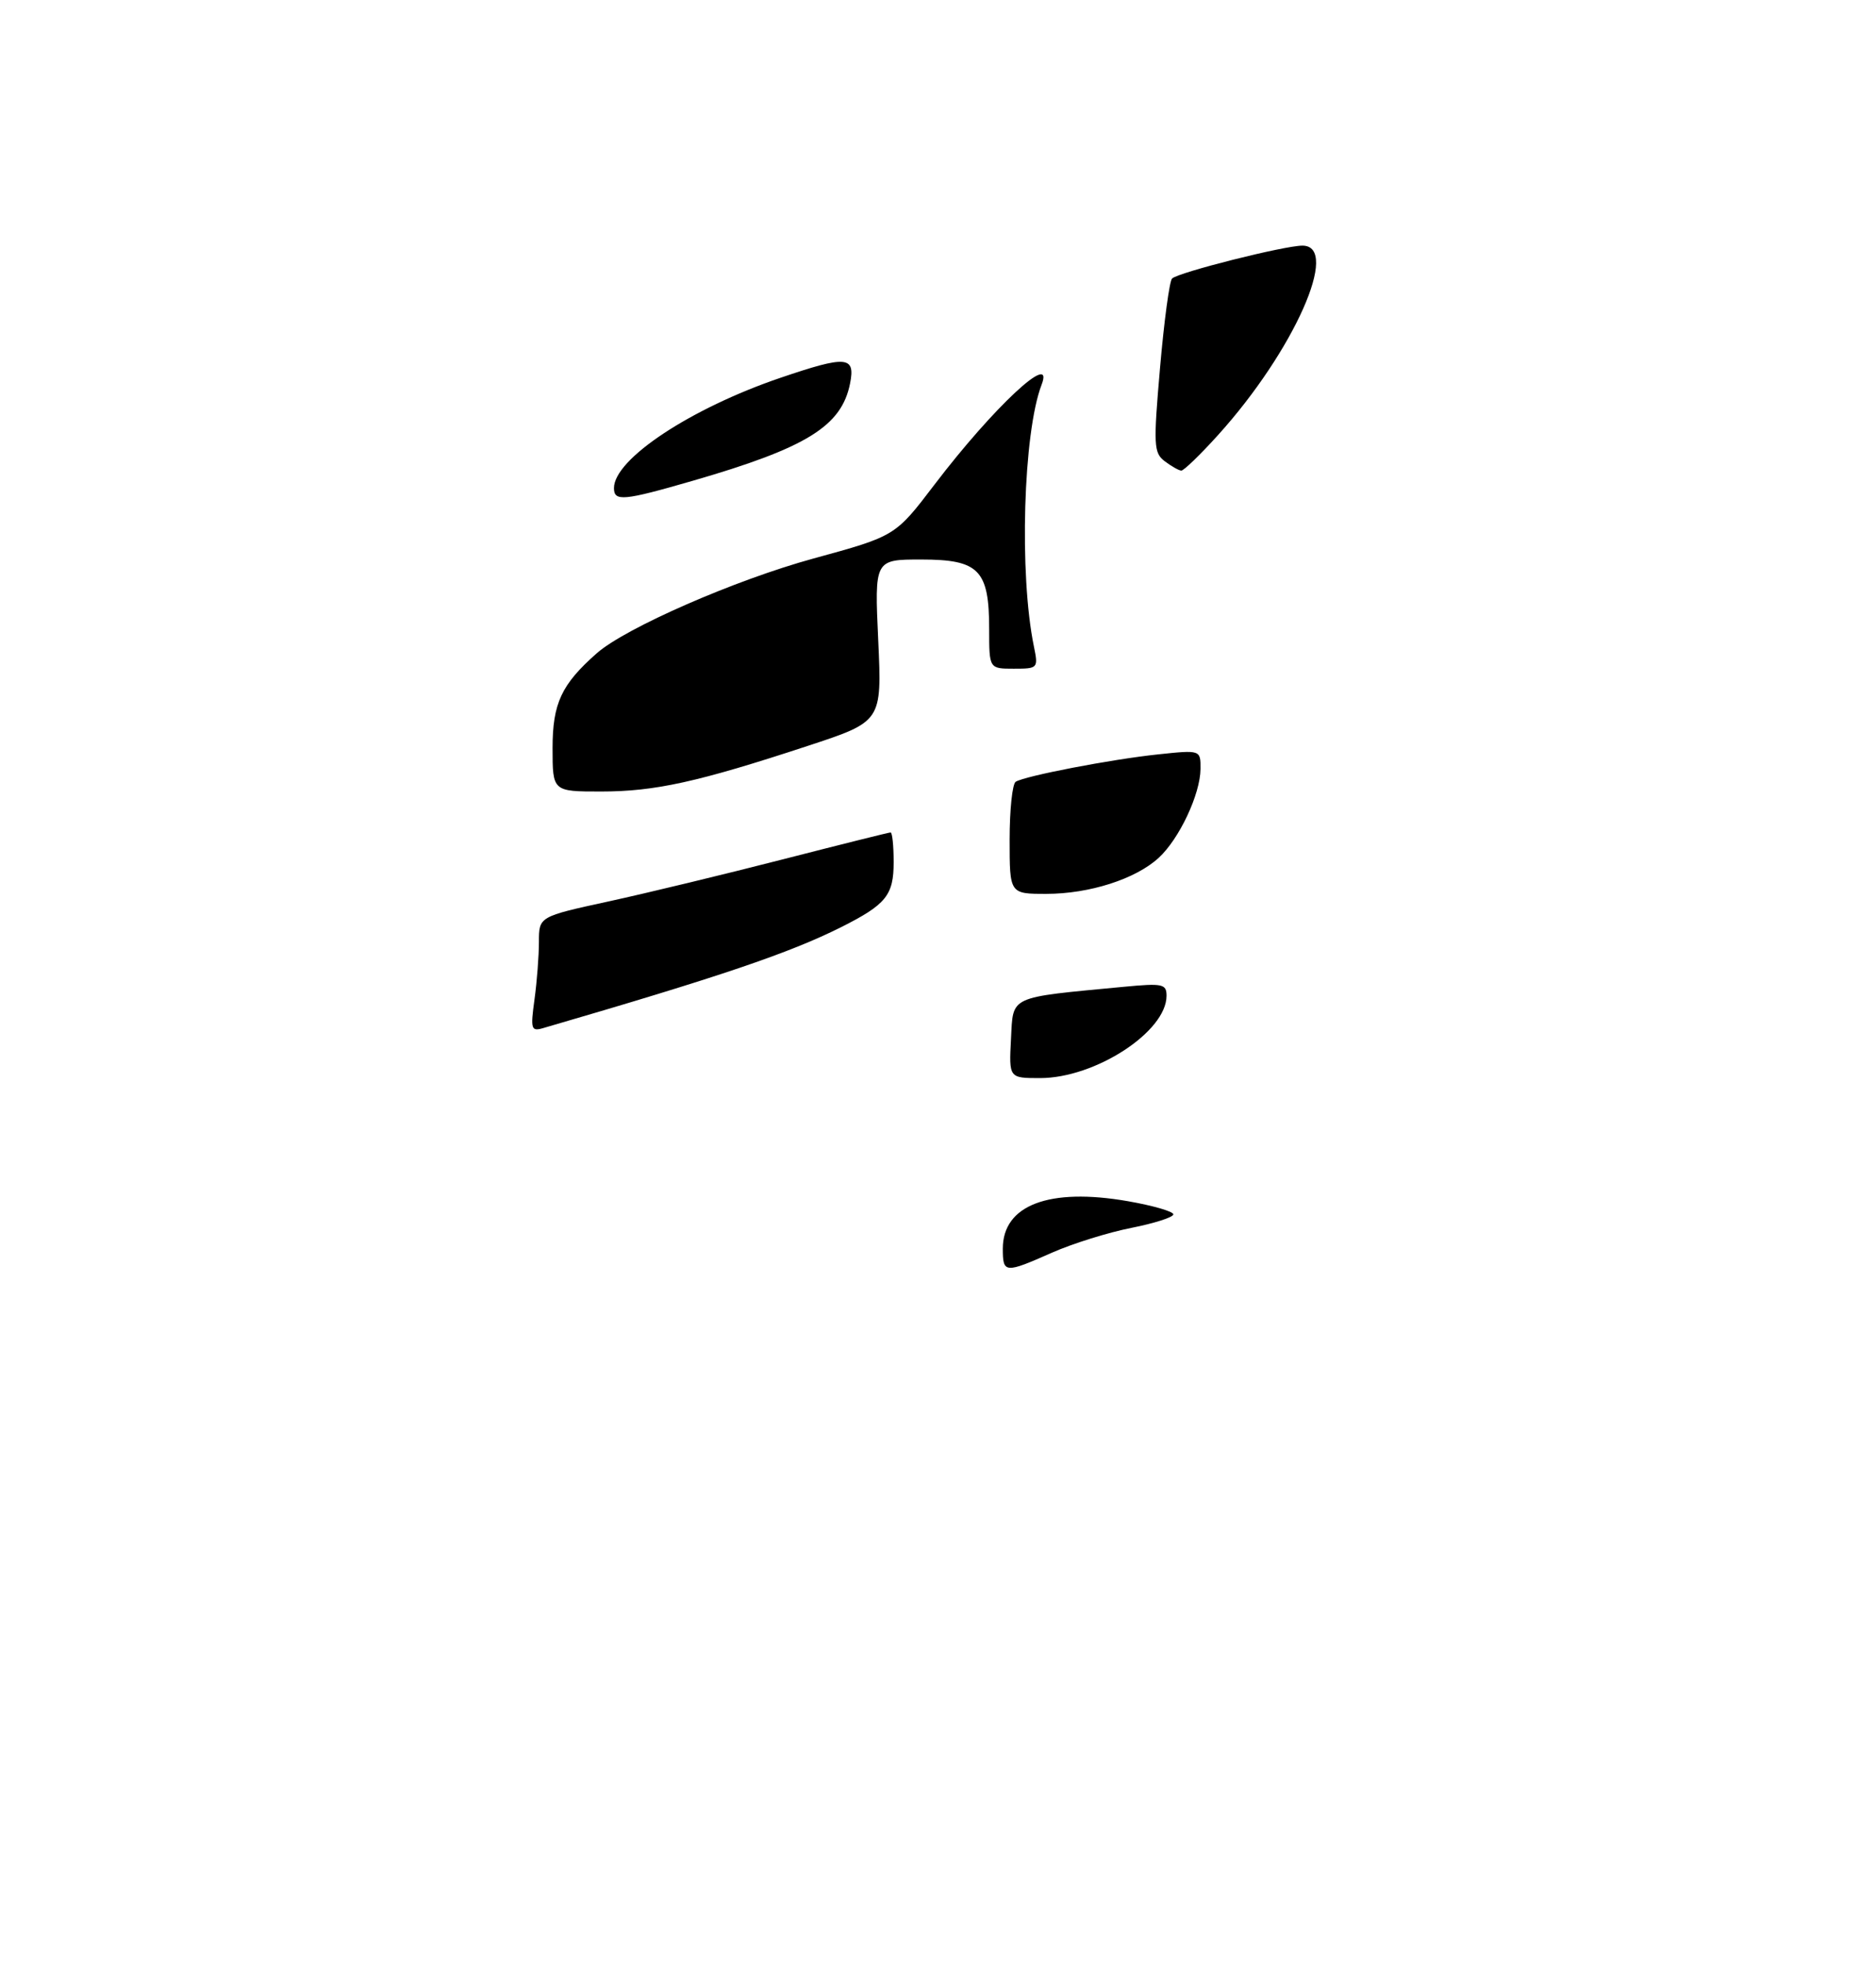 <?xml version="1.0" encoding="UTF-8" standalone="no"?>
<!DOCTYPE svg PUBLIC "-//W3C//DTD SVG 1.1//EN" "http://www.w3.org/Graphics/SVG/1.1/DTD/svg11.dtd" >
<svg xmlns="http://www.w3.org/2000/svg" xmlns:xlink="http://www.w3.org/1999/xlink" version="1.1" viewBox="0 0 275 288">
 <g >
 <path fill="currentColor"
d=" M 147.00 183.00 C 147.00 176.61 153.78 174.03 165.33 176.04 C 169.00 176.68 172.00 177.55 172.00 177.97 C 172.00 178.39 169.23 179.28 165.85 179.95 C 162.46 180.62 157.23 182.25 154.22 183.58 C 147.29 186.65 147.00 186.62 147.00 183.00 Z  M 148.20 152.26 C 148.54 145.85 147.70 146.24 164.75 144.62 C 170.44 144.08 171.00 144.20 171.00 145.94 C 171.00 151.20 160.55 158.00 152.46 158.00 C 147.90 158.00 147.90 158.00 148.20 152.26 Z  M 78.35 146.48 C 78.71 143.86 79.00 140.06 79.00 138.03 C 79.00 134.33 79.00 134.33 89.25 132.10 C 94.89 130.87 106.39 128.09 114.80 125.93 C 123.22 123.77 130.30 122.00 130.55 122.00 C 130.80 122.00 131.00 123.96 131.00 126.35 C 131.00 131.20 129.90 132.56 123.32 135.87 C 115.77 139.66 105.51 143.14 79.60 150.68 C 77.86 151.18 77.75 150.83 78.35 146.48 Z  M 148.00 123.06 C 148.00 118.69 148.40 114.87 148.89 114.57 C 150.28 113.71 162.85 111.29 169.75 110.56 C 176.00 109.90 176.00 109.90 175.98 112.70 C 175.95 116.39 172.87 122.95 169.85 125.72 C 166.47 128.83 159.69 131.00 153.37 131.00 C 148.00 131.00 148.00 131.00 148.00 123.06 Z  M 81.00 109.63 C 81.00 103.08 82.30 100.30 87.49 95.73 C 91.74 92.00 107.78 84.99 119.25 81.85 C 131.24 78.57 131.24 78.57 136.98 71.03 C 145.65 59.65 154.65 51.27 152.68 56.40 C 149.99 63.41 149.38 84.17 151.56 94.75 C 152.21 97.94 152.16 98.00 148.61 98.00 C 145.00 98.00 145.00 98.00 145.00 92.22 C 145.00 83.52 143.52 82.00 135.04 82.00 C 128.19 82.00 128.19 82.00 128.74 93.87 C 129.28 105.74 129.28 105.74 118.39 109.32 C 102.32 114.61 96.01 116.00 88.11 116.00 C 81.00 116.00 81.00 116.00 81.00 109.63 Z  M 90.00 71.53 C 90.00 67.28 101.23 59.85 114.43 55.36 C 124.10 52.07 125.41 52.18 124.61 56.20 C 123.36 62.46 118.26 65.62 101.55 70.46 C 91.39 73.40 90.00 73.53 90.00 71.53 Z  M 170.74 67.60 C 169.12 66.37 169.06 65.27 170.05 53.88 C 170.64 47.07 171.43 41.20 171.81 40.82 C 172.73 39.92 188.27 36.00 190.92 36.00 C 196.55 36.00 189.66 51.47 178.56 63.75 C 175.95 66.64 173.52 68.99 173.16 68.97 C 172.80 68.95 171.71 68.33 170.74 67.60 Z "/>
</g>
</svg>